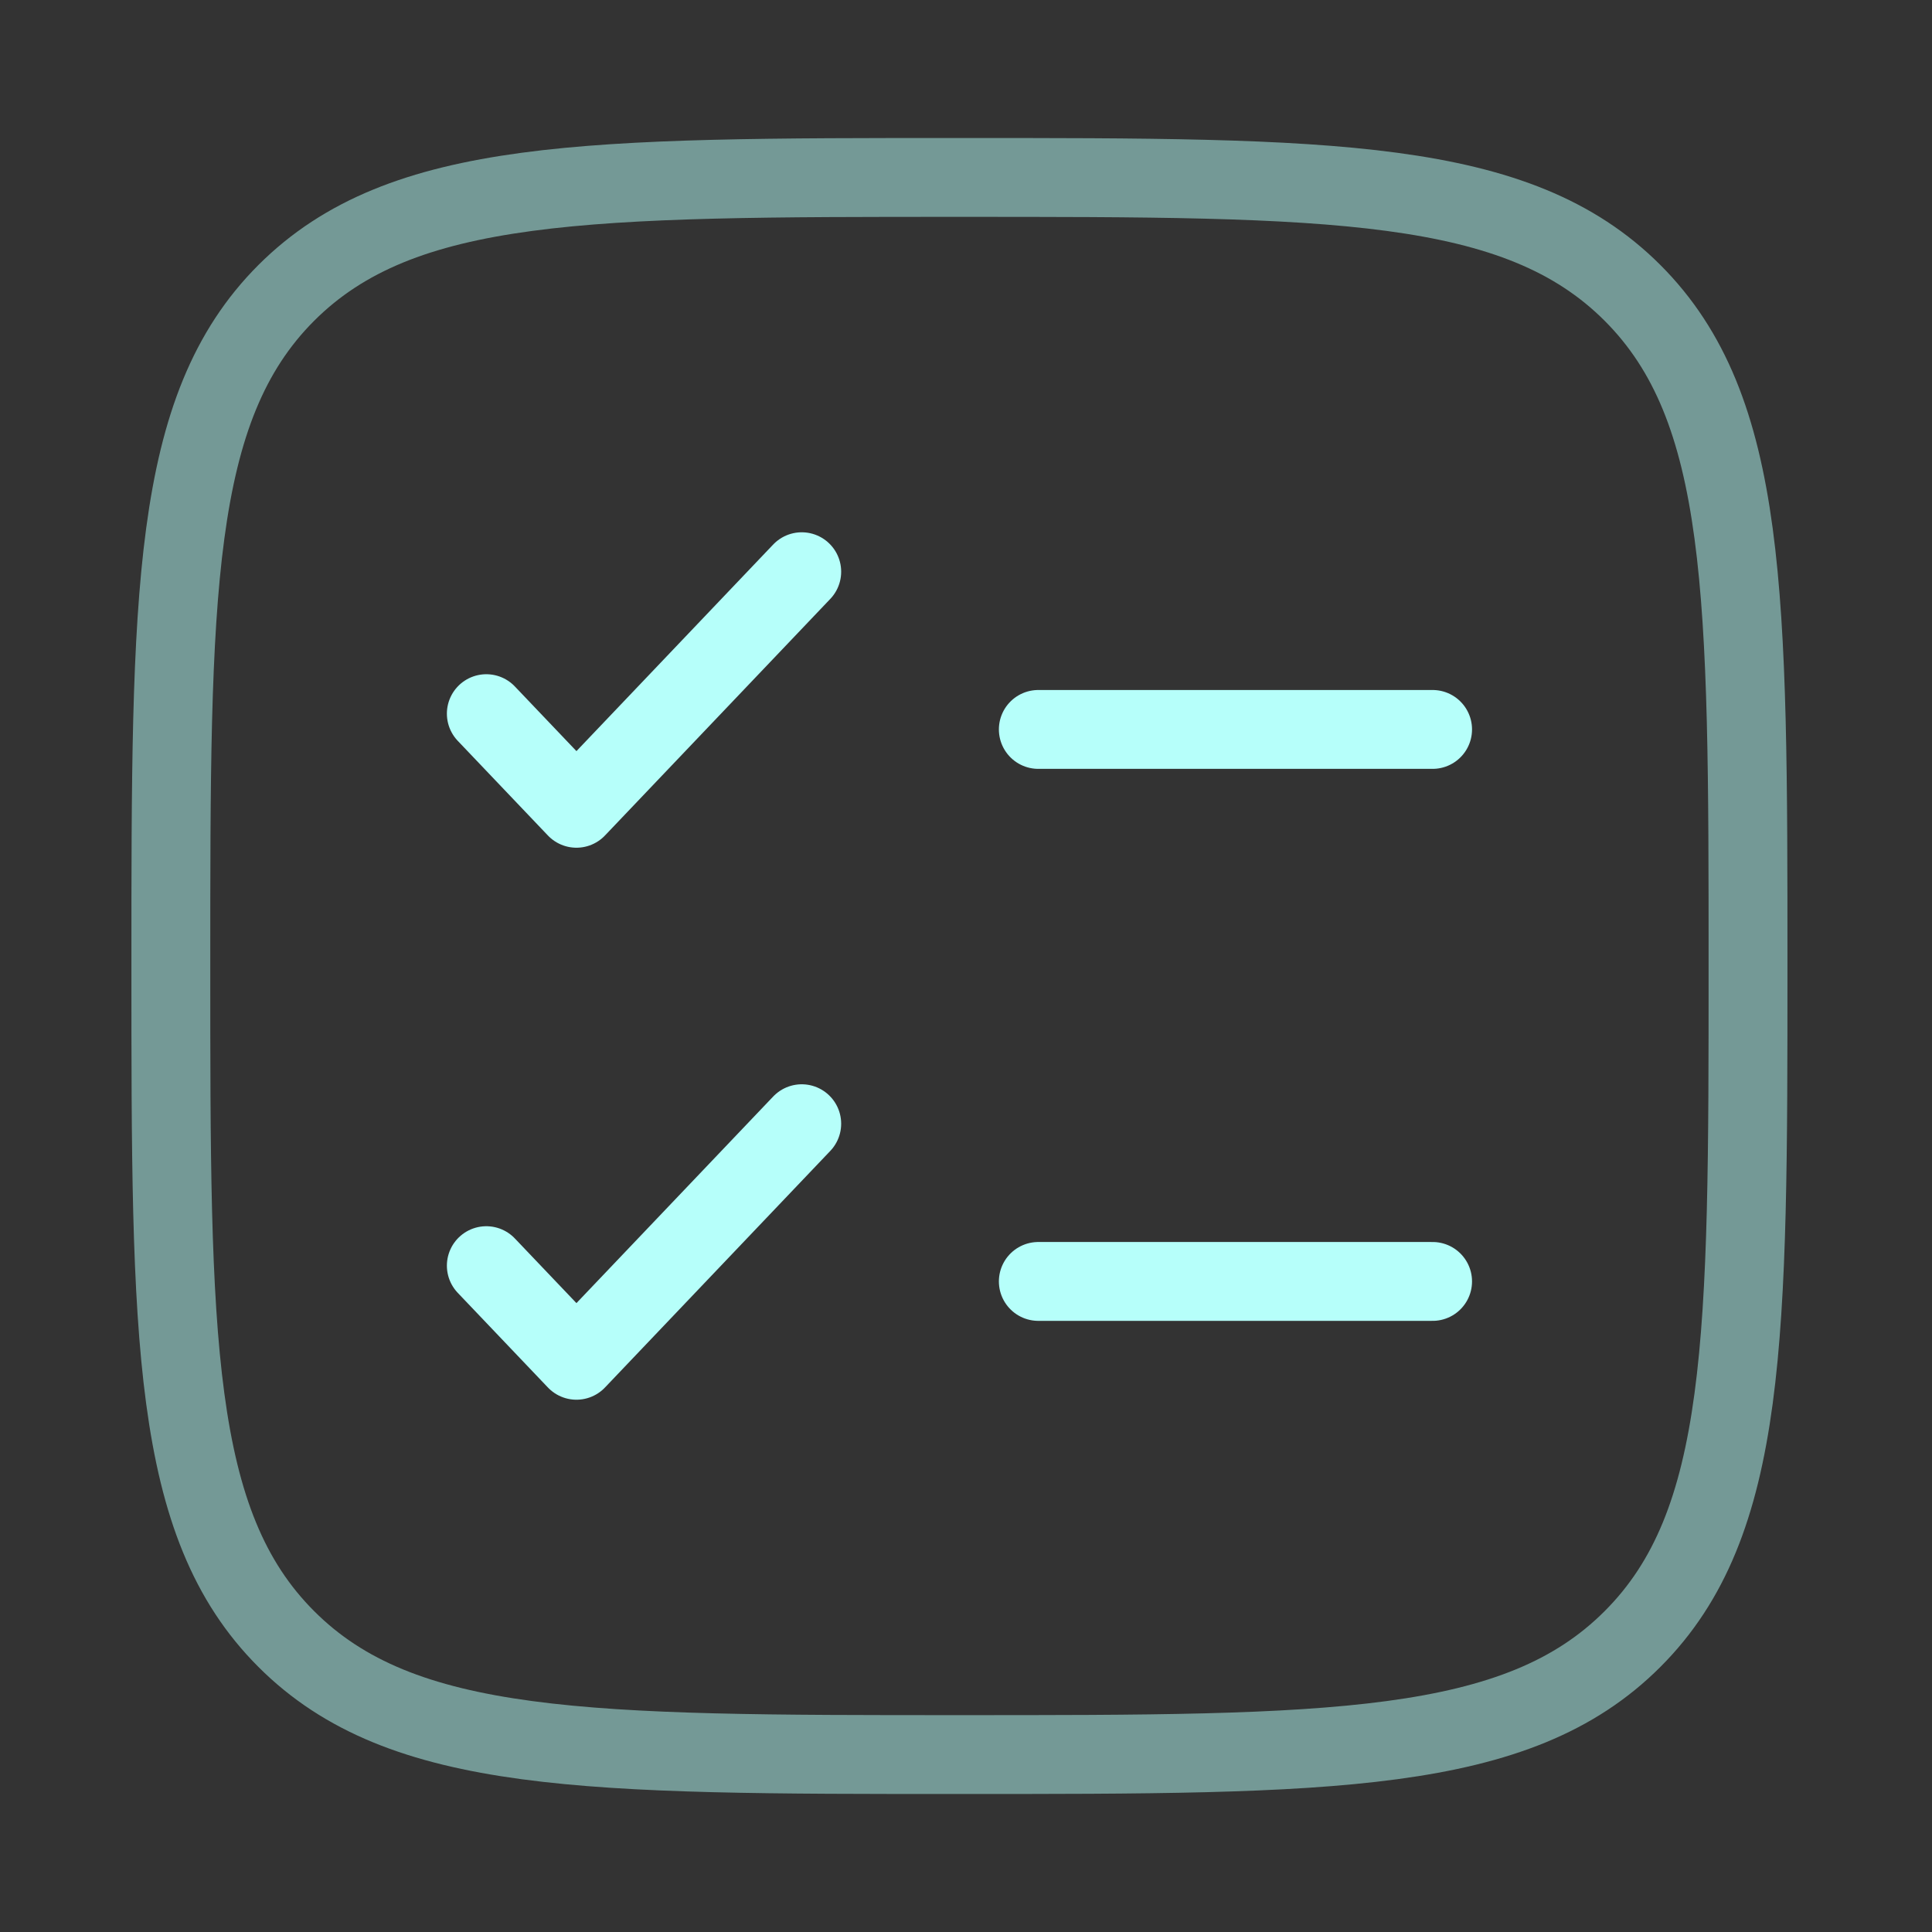 <svg width="49" height="49" viewBox="0 0 49 49" fill="none" xmlns="http://www.w3.org/2000/svg">
<rect x="0" y="0" width="49" height="49" fill="#333333" stroke="none"/>
<path opacity="0.5" d="M4.333 24.5C4.333 15.072 4.333 10.358 7.261 7.428C10.194 4.5 14.905 4.5 24.334 4.5C33.761 4.5 38.475 4.5 41.404 7.428C44.334 10.36 44.334 15.072 44.334 24.5C44.334 33.928 44.334 38.642 41.404 41.57C38.477 44.5 33.761 44.5 24.334 44.5C14.905 44.5 10.191 44.5 7.261 41.57C4.333 38.644 4.333 33.928 4.333 24.5Z" stroke="#B6FFFA" stroke-width="2"/>
<path d="M12.334 32.1L14.62 34.5L20.334 28.5M12.334 18.1L14.62 20.5L20.334 14.5" stroke="#B6FFFA" stroke-width="2" stroke-linecap="round" stroke-linejoin="round"/>
<path d="M26.334 18.5H36.334M26.334 32.5H36.334" stroke="#B6FFFA" stroke-width="2" stroke-linecap="round"/>
</svg>
